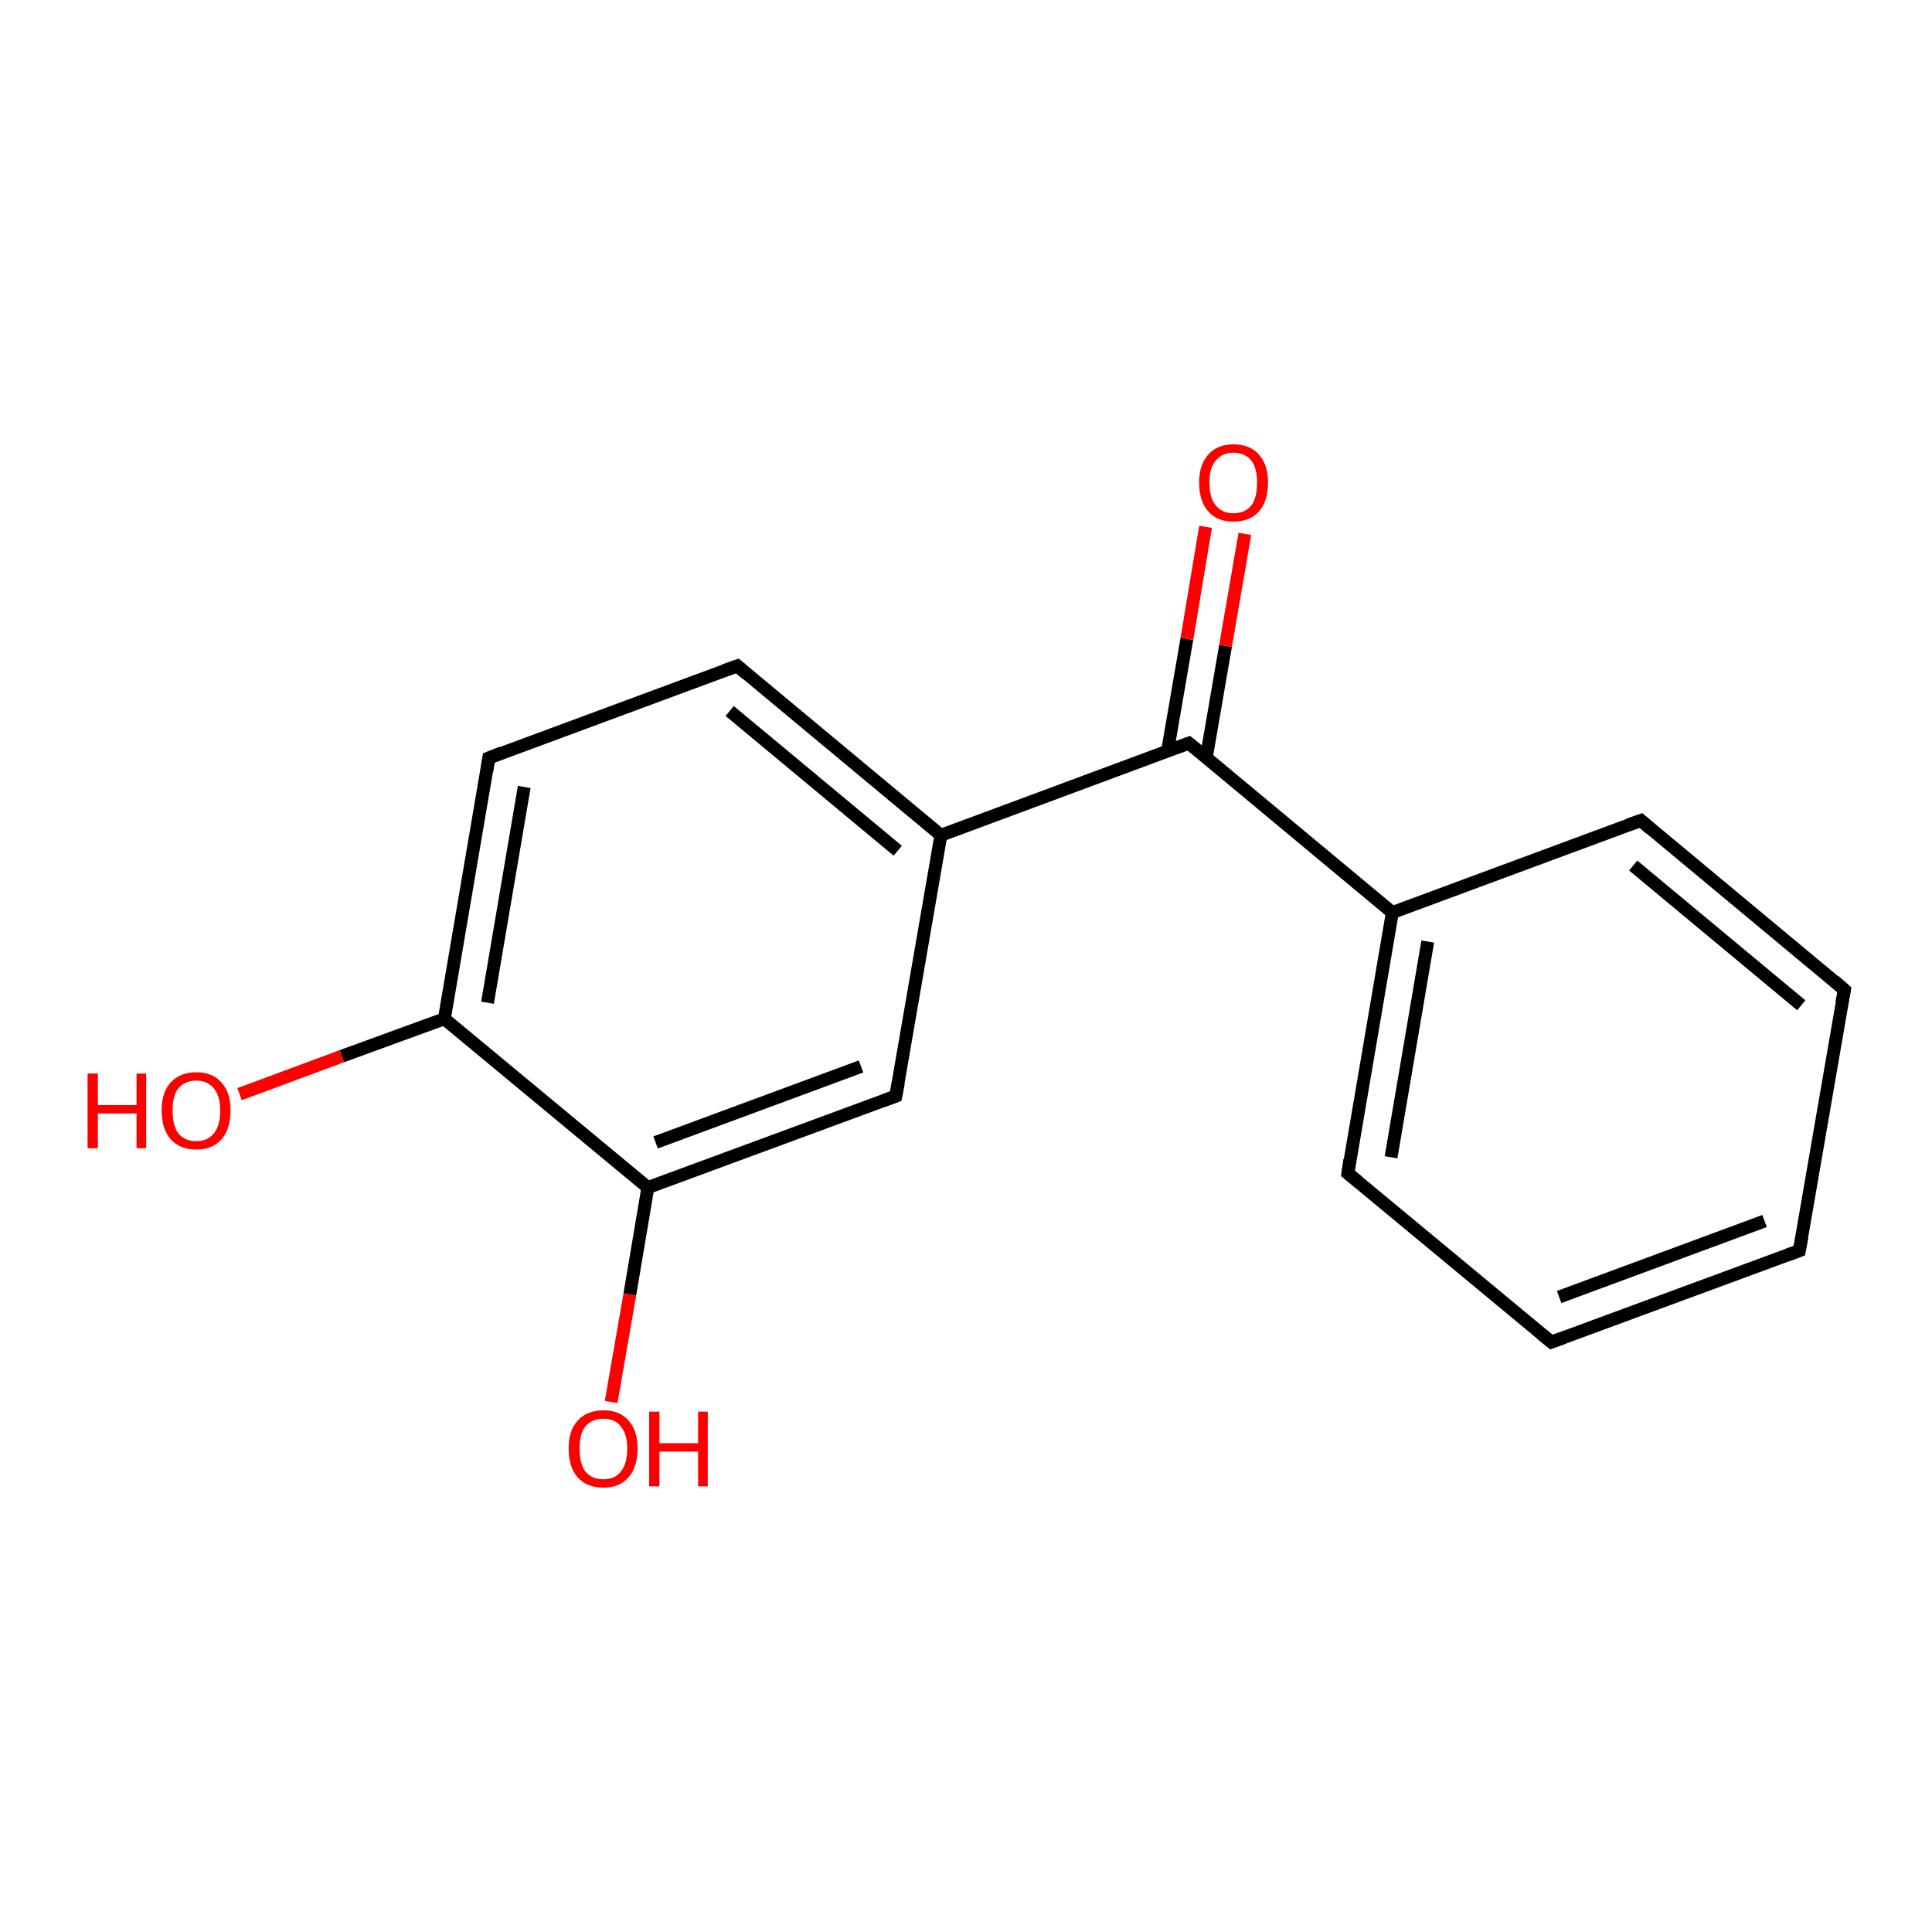 <?xml version='1.0' encoding='iso-8859-1'?>
<svg version='1.1' baseProfile='full'
              xmlns='http://www.w3.org/2000/svg'
                      xmlns:rdkit='http://www.rdkit.org/xml'
                      xmlns:xlink='http://www.w3.org/1999/xlink'
                  xml:space='preserve'
width='300px' height='300px' viewBox='0 0 300 300'>
<!-- END OF HEADER -->
<rect style='opacity:1.0;fill:#FFFFFF;stroke:none' width='300.0' height='300.0' x='0.0' y='0.0'> </rect>
<path class='bond-0 atom-0 atom-1' d='M 37.2,169.9 L 53.1,164.0' style='fill:none;fill-rule:evenodd;stroke:#FF0000;stroke-width:2.0px;stroke-linecap:butt;stroke-linejoin:miter;stroke-opacity:1' />
<path class='bond-0 atom-0 atom-1' d='M 53.1,164.0 L 69.0,158.2' style='fill:none;fill-rule:evenodd;stroke:#000000;stroke-width:2.0px;stroke-linecap:butt;stroke-linejoin:miter;stroke-opacity:1' />
<path class='bond-1 atom-1 atom-2' d='M 69.0,158.2 L 75.9,117.7' style='fill:none;fill-rule:evenodd;stroke:#000000;stroke-width:2.0px;stroke-linecap:butt;stroke-linejoin:miter;stroke-opacity:1' />
<path class='bond-1 atom-1 atom-2' d='M 75.7,155.7 L 81.4,122.2' style='fill:none;fill-rule:evenodd;stroke:#000000;stroke-width:2.0px;stroke-linecap:butt;stroke-linejoin:miter;stroke-opacity:1' />
<path class='bond-2 atom-2 atom-3' d='M 75.9,117.7 L 114.5,103.4' style='fill:none;fill-rule:evenodd;stroke:#000000;stroke-width:2.0px;stroke-linecap:butt;stroke-linejoin:miter;stroke-opacity:1' />
<path class='bond-3 atom-3 atom-4' d='M 114.5,103.4 L 146.1,129.7' style='fill:none;fill-rule:evenodd;stroke:#000000;stroke-width:2.0px;stroke-linecap:butt;stroke-linejoin:miter;stroke-opacity:1' />
<path class='bond-3 atom-3 atom-4' d='M 113.3,110.4 L 139.4,132.1' style='fill:none;fill-rule:evenodd;stroke:#000000;stroke-width:2.0px;stroke-linecap:butt;stroke-linejoin:miter;stroke-opacity:1' />
<path class='bond-4 atom-4 atom-5' d='M 146.1,129.7 L 139.1,170.2' style='fill:none;fill-rule:evenodd;stroke:#000000;stroke-width:2.0px;stroke-linecap:butt;stroke-linejoin:miter;stroke-opacity:1' />
<path class='bond-5 atom-5 atom-6' d='M 139.1,170.2 L 100.6,184.4' style='fill:none;fill-rule:evenodd;stroke:#000000;stroke-width:2.0px;stroke-linecap:butt;stroke-linejoin:miter;stroke-opacity:1' />
<path class='bond-5 atom-5 atom-6' d='M 133.7,165.6 L 101.8,177.4' style='fill:none;fill-rule:evenodd;stroke:#000000;stroke-width:2.0px;stroke-linecap:butt;stroke-linejoin:miter;stroke-opacity:1' />
<path class='bond-6 atom-6 atom-7' d='M 100.6,184.4 L 97.8,201.0' style='fill:none;fill-rule:evenodd;stroke:#000000;stroke-width:2.0px;stroke-linecap:butt;stroke-linejoin:miter;stroke-opacity:1' />
<path class='bond-6 atom-6 atom-7' d='M 97.8,201.0 L 94.9,217.7' style='fill:none;fill-rule:evenodd;stroke:#FF0000;stroke-width:2.0px;stroke-linecap:butt;stroke-linejoin:miter;stroke-opacity:1' />
<path class='bond-7 atom-4 atom-8' d='M 146.1,129.7 L 184.6,115.4' style='fill:none;fill-rule:evenodd;stroke:#000000;stroke-width:2.0px;stroke-linecap:butt;stroke-linejoin:miter;stroke-opacity:1' />
<path class='bond-8 atom-8 atom-9' d='M 187.3,117.7 L 190.3,100.3' style='fill:none;fill-rule:evenodd;stroke:#000000;stroke-width:2.0px;stroke-linecap:butt;stroke-linejoin:miter;stroke-opacity:1' />
<path class='bond-8 atom-8 atom-9' d='M 190.3,100.3 L 193.3,82.9' style='fill:none;fill-rule:evenodd;stroke:#FF0000;stroke-width:2.0px;stroke-linecap:butt;stroke-linejoin:miter;stroke-opacity:1' />
<path class='bond-8 atom-8 atom-9' d='M 181.3,116.6 L 184.3,99.2' style='fill:none;fill-rule:evenodd;stroke:#000000;stroke-width:2.0px;stroke-linecap:butt;stroke-linejoin:miter;stroke-opacity:1' />
<path class='bond-8 atom-8 atom-9' d='M 184.3,99.2 L 187.2,81.8' style='fill:none;fill-rule:evenodd;stroke:#FF0000;stroke-width:2.0px;stroke-linecap:butt;stroke-linejoin:miter;stroke-opacity:1' />
<path class='bond-9 atom-8 atom-10' d='M 184.6,115.4 L 216.2,141.7' style='fill:none;fill-rule:evenodd;stroke:#000000;stroke-width:2.0px;stroke-linecap:butt;stroke-linejoin:miter;stroke-opacity:1' />
<path class='bond-10 atom-10 atom-11' d='M 216.2,141.7 L 209.3,182.2' style='fill:none;fill-rule:evenodd;stroke:#000000;stroke-width:2.0px;stroke-linecap:butt;stroke-linejoin:miter;stroke-opacity:1' />
<path class='bond-10 atom-10 atom-11' d='M 221.7,146.2 L 216.0,179.7' style='fill:none;fill-rule:evenodd;stroke:#000000;stroke-width:2.0px;stroke-linecap:butt;stroke-linejoin:miter;stroke-opacity:1' />
<path class='bond-11 atom-11 atom-12' d='M 209.3,182.2 L 240.9,208.4' style='fill:none;fill-rule:evenodd;stroke:#000000;stroke-width:2.0px;stroke-linecap:butt;stroke-linejoin:miter;stroke-opacity:1' />
<path class='bond-12 atom-12 atom-13' d='M 240.9,208.4 L 279.4,194.2' style='fill:none;fill-rule:evenodd;stroke:#000000;stroke-width:2.0px;stroke-linecap:butt;stroke-linejoin:miter;stroke-opacity:1' />
<path class='bond-12 atom-12 atom-13' d='M 242.1,201.4 L 274.0,189.6' style='fill:none;fill-rule:evenodd;stroke:#000000;stroke-width:2.0px;stroke-linecap:butt;stroke-linejoin:miter;stroke-opacity:1' />
<path class='bond-13 atom-13 atom-14' d='M 279.4,194.2 L 286.4,153.7' style='fill:none;fill-rule:evenodd;stroke:#000000;stroke-width:2.0px;stroke-linecap:butt;stroke-linejoin:miter;stroke-opacity:1' />
<path class='bond-14 atom-14 atom-15' d='M 286.4,153.7 L 254.8,127.4' style='fill:none;fill-rule:evenodd;stroke:#000000;stroke-width:2.0px;stroke-linecap:butt;stroke-linejoin:miter;stroke-opacity:1' />
<path class='bond-14 atom-14 atom-15' d='M 279.7,156.1 L 253.6,134.4' style='fill:none;fill-rule:evenodd;stroke:#000000;stroke-width:2.0px;stroke-linecap:butt;stroke-linejoin:miter;stroke-opacity:1' />
<path class='bond-15 atom-6 atom-1' d='M 100.6,184.4 L 69.0,158.2' style='fill:none;fill-rule:evenodd;stroke:#000000;stroke-width:2.0px;stroke-linecap:butt;stroke-linejoin:miter;stroke-opacity:1' />
<path class='bond-16 atom-15 atom-10' d='M 254.8,127.4 L 216.2,141.7' style='fill:none;fill-rule:evenodd;stroke:#000000;stroke-width:2.0px;stroke-linecap:butt;stroke-linejoin:miter;stroke-opacity:1' />
<path d='M 75.6,119.7 L 75.9,117.7 L 77.9,116.9' style='fill:none;stroke:#000000;stroke-width:2.0px;stroke-linecap:butt;stroke-linejoin:miter;stroke-opacity:1;' />
<path d='M 112.5,104.1 L 114.5,103.4 L 116.0,104.7' style='fill:none;stroke:#000000;stroke-width:2.0px;stroke-linecap:butt;stroke-linejoin:miter;stroke-opacity:1;' />
<path d='M 139.5,168.1 L 139.1,170.2 L 137.2,170.9' style='fill:none;stroke:#000000;stroke-width:2.0px;stroke-linecap:butt;stroke-linejoin:miter;stroke-opacity:1;' />
<path d='M 182.7,116.1 L 184.6,115.4 L 186.2,116.7' style='fill:none;stroke:#000000;stroke-width:2.0px;stroke-linecap:butt;stroke-linejoin:miter;stroke-opacity:1;' />
<path d='M 209.6,180.1 L 209.3,182.2 L 210.9,183.5' style='fill:none;stroke:#000000;stroke-width:2.0px;stroke-linecap:butt;stroke-linejoin:miter;stroke-opacity:1;' />
<path d='M 239.3,207.1 L 240.9,208.4 L 242.8,207.7' style='fill:none;stroke:#000000;stroke-width:2.0px;stroke-linecap:butt;stroke-linejoin:miter;stroke-opacity:1;' />
<path d='M 277.5,194.9 L 279.4,194.2 L 279.8,192.1' style='fill:none;stroke:#000000;stroke-width:2.0px;stroke-linecap:butt;stroke-linejoin:miter;stroke-opacity:1;' />
<path d='M 286.0,155.7 L 286.4,153.7 L 284.8,152.3' style='fill:none;stroke:#000000;stroke-width:2.0px;stroke-linecap:butt;stroke-linejoin:miter;stroke-opacity:1;' />
<path d='M 256.3,128.7 L 254.8,127.4 L 252.8,128.1' style='fill:none;stroke:#000000;stroke-width:2.0px;stroke-linecap:butt;stroke-linejoin:miter;stroke-opacity:1;' />
<path class='atom-0' d='M 13.6 166.7
L 15.2 166.7
L 15.2 171.6
L 21.2 171.6
L 21.2 166.7
L 22.7 166.7
L 22.7 178.3
L 21.2 178.3
L 21.2 172.9
L 15.2 172.9
L 15.2 178.3
L 13.6 178.3
L 13.6 166.7
' fill='#FF0000'/>
<path class='atom-0' d='M 25.1 172.4
Q 25.1 169.6, 26.5 168.1
Q 27.9 166.5, 30.5 166.5
Q 33.0 166.5, 34.4 168.1
Q 35.8 169.6, 35.8 172.4
Q 35.8 175.3, 34.4 176.9
Q 33.0 178.5, 30.5 178.5
Q 27.9 178.5, 26.5 176.9
Q 25.1 175.3, 25.1 172.4
M 30.5 177.2
Q 32.2 177.2, 33.2 176.0
Q 34.2 174.8, 34.2 172.4
Q 34.2 170.2, 33.2 169.0
Q 32.2 167.8, 30.5 167.8
Q 28.7 167.8, 27.7 169.0
Q 26.8 170.1, 26.8 172.4
Q 26.8 174.8, 27.7 176.0
Q 28.7 177.2, 30.5 177.2
' fill='#FF0000'/>
<path class='atom-7' d='M 88.3 224.9
Q 88.3 222.1, 89.7 220.6
Q 91.1 219.0, 93.7 219.0
Q 96.3 219.0, 97.6 220.6
Q 99.0 222.1, 99.0 224.9
Q 99.0 227.8, 97.6 229.4
Q 96.2 231.0, 93.7 231.0
Q 91.1 231.0, 89.7 229.4
Q 88.3 227.8, 88.3 224.9
M 93.7 229.7
Q 95.5 229.7, 96.4 228.5
Q 97.4 227.3, 97.4 224.9
Q 97.4 222.7, 96.4 221.5
Q 95.5 220.3, 93.7 220.3
Q 91.9 220.3, 90.9 221.5
Q 90.0 222.6, 90.0 224.9
Q 90.0 227.3, 90.9 228.5
Q 91.9 229.7, 93.7 229.7
' fill='#FF0000'/>
<path class='atom-7' d='M 100.8 219.2
L 102.4 219.2
L 102.4 224.1
L 108.4 224.1
L 108.4 219.2
L 109.9 219.2
L 109.9 230.8
L 108.4 230.8
L 108.4 225.4
L 102.4 225.4
L 102.4 230.8
L 100.8 230.8
L 100.8 219.2
' fill='#FF0000'/>
<path class='atom-9' d='M 186.2 74.9
Q 186.2 72.2, 187.6 70.6
Q 189.0 69.0, 191.5 69.0
Q 194.1 69.0, 195.5 70.6
Q 196.9 72.2, 196.9 74.9
Q 196.9 77.8, 195.5 79.4
Q 194.1 81.0, 191.5 81.0
Q 189.0 81.0, 187.6 79.4
Q 186.2 77.8, 186.2 74.9
M 191.5 79.7
Q 193.3 79.7, 194.3 78.5
Q 195.2 77.3, 195.2 74.9
Q 195.2 72.7, 194.3 71.5
Q 193.3 70.3, 191.5 70.3
Q 189.8 70.3, 188.8 71.5
Q 187.8 72.6, 187.8 74.9
Q 187.8 77.3, 188.8 78.5
Q 189.8 79.7, 191.5 79.7
' fill='#FF0000'/>
</svg>
